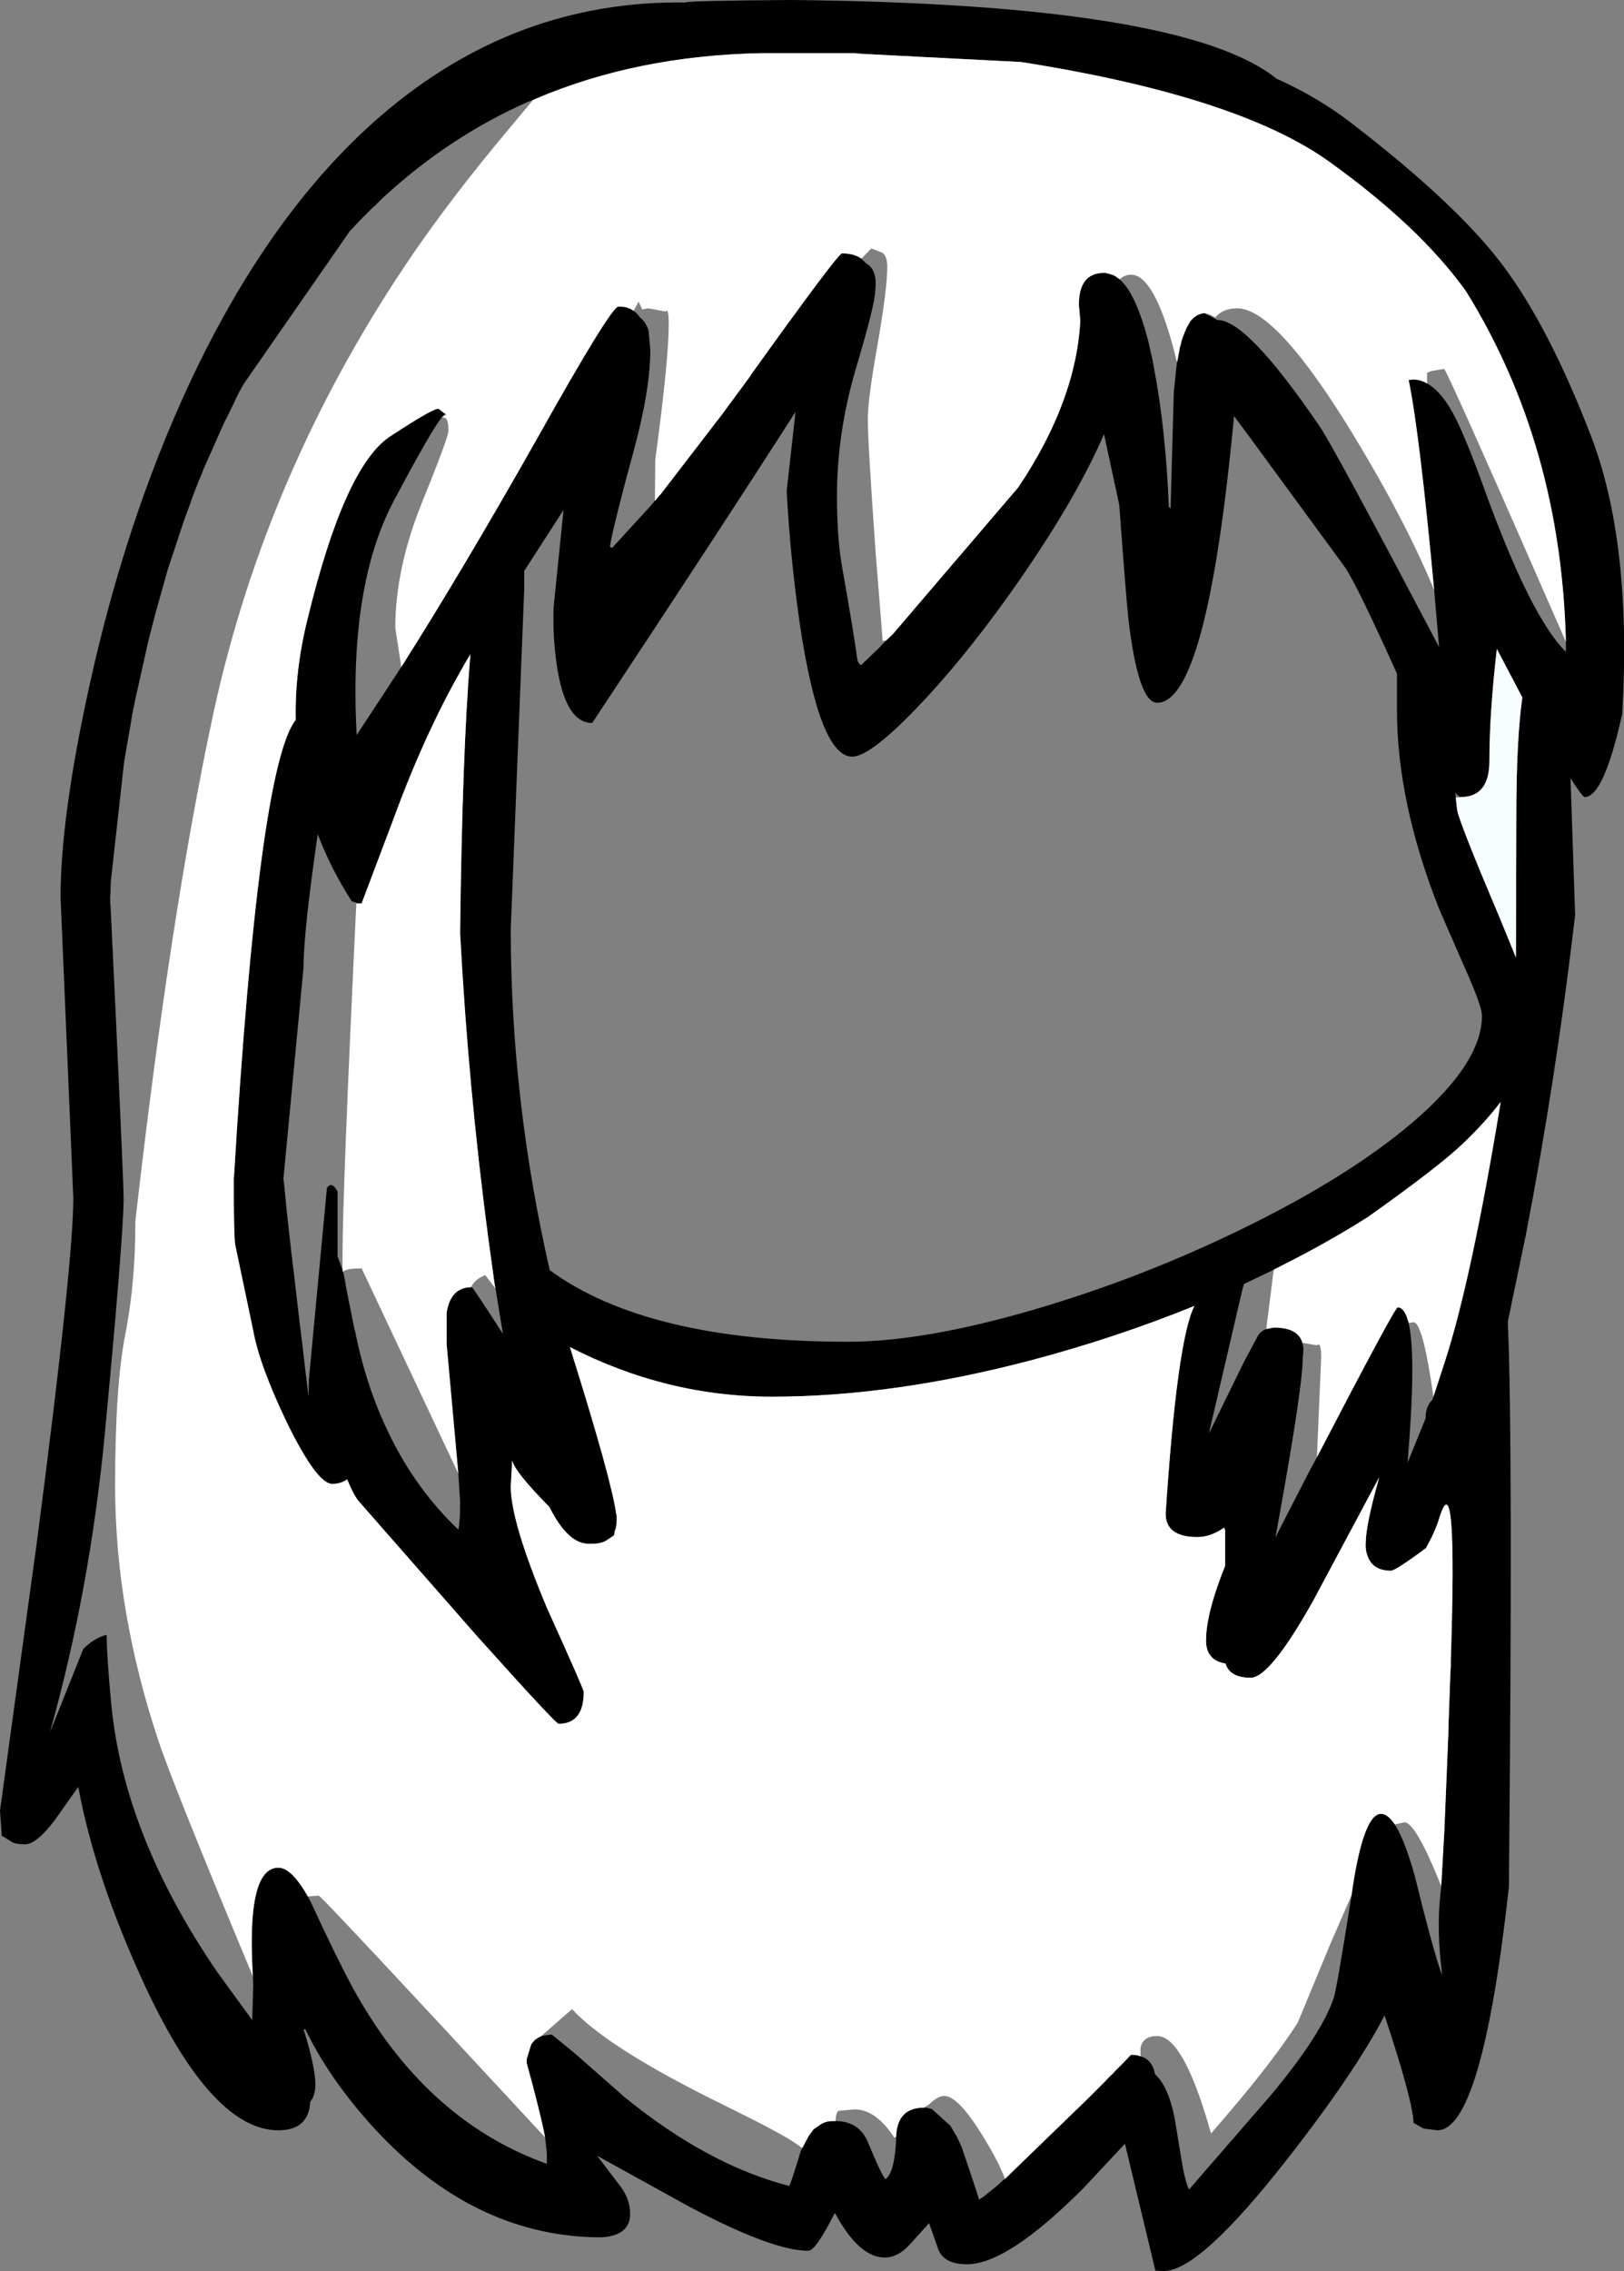 <?xml version="1.0" encoding="UTF-8" standalone="no"?>
<svg xmlns:xlink="http://www.w3.org/1999/xlink" height="320.4px" width="229.25px" xmlns="http://www.w3.org/2000/svg">
  <rect width="100%" height="100%" fill="#808080" stroke="none"/>
  <g transform="matrix(1, 0, 0, 1, 121.1, 324.3)">
    <path d="M69.65 -306.95 Q84.8 -295.3 91.2 -286.65 97.6 -278.05 103.45 -262.9 109.3 -247.75 107.9 -223.6 105.3 -211.85 102.6 -211.85 102.3 -211.85 100.6 -214.5 L101.25 -195.2 Q98.6 -172.45 94.3 -150.1 L91.75 -137.85 Q92.5 -120.6 91.9 -58.05 88.1 -23.75 81.8 -23.75 L79.85 -24.0 78.45 -24.8 Q78.3 -28.1 74.35 -39.95 70.0 -31.65 60.5 -19.55 48.25 -3.9 43.2 -3.9 L42.0 -3.95 37.7 -21.85 31.9 -15.65 Q21.15 -4.85 15.4 -4.85 11.95 -4.85 11.25 -7.25 L10.05 -10.65 7.25 -7.55 Q5.6 -5.8 3.8 -5.8 0.15 -5.8 -3.25 -12.1 -5.95 -6.75 -7.0 -6.75 -12.05 -6.75 -23.75 -12.95 L-36.8 -20.15 -33.45 -15.75 Q-32.15 -14.0 -32.15 -11.95 -32.15 -8.9 -36.2 -8.65 -53.45 -8.65 -67.25 -22.95 -74.2 -30.2 -78.0 -38.0 L-78.25 -38.0 Q-76.95 -33.9 -76.65 -31.3 -76.35 -29.0 -77.3 -27.75 -77.55 -23.75 -81.8 -23.75 -91.05 -23.75 -100.5 -43.85 -107.65 -59.2 -110.05 -72.2 L-113.45 -67.4 Q-116.0 -64.1 -117.55 -64.1 -118.95 -64.1 -119.45 -64.45 -120.65 -65.2 -120.85 -65.3 L-121.1 -68.85 -115.9 -106.7 Q-110.75 -146.15 -110.75 -155.3 L-112.55 -197.7 Q-112.55 -209.05 -108.5 -227.45 -103.4 -250.7 -94.45 -270.0 -83.1 -294.35 -67.35 -307.95 -48.4 -324.3 -24.3 -323.95 -24.3 -324.2 -9.35 -324.3 45.95 -323.75 59.1 -313.2 65.0 -310.55 69.65 -306.95 M99.95 -233.75 Q99.25 -261.6 85.85 -283.2 79.3 -292.35 66.45 -301.55 53.55 -310.75 23.05 -315.55 L-0.35 -316.75 1.65 -316.8 -0.3 -316.8 -0.35 -316.8 -11.75 -316.8 -12.8 -316.8 -13.15 -316.8 -13.7 -316.8 Q-31.15 -316.45 -45.4 -310.4 L-45.85 -310.2 -46.25 -310.05 -46.5 -309.95 -46.65 -309.9 Q-57.55 -305.05 -66.6 -296.8 L-66.65 -296.75 -66.95 -296.5 -67.25 -296.2 -67.7 -295.75 -68.3 -295.15 -68.4 -295.1 -68.7 -294.8 -68.75 -294.75 -69.95 -293.55 -71.15 -292.3 -71.75 -291.65 -86.65 -270.2 -87.05 -269.5 -87.3 -269.05 -87.55 -268.55 -87.8 -268.05 -88.1 -267.4 -89.05 -265.45 -89.1 -265.35 -89.35 -264.9 -89.6 -264.35 -92.4 -258.05 -92.6 -257.5 -92.7 -257.25 -92.8 -257.05 -92.85 -256.85 -92.95 -256.7 -94.0 -254.0 -94.15 -253.5 -94.3 -253.1 -95.1 -250.95 -95.25 -250.5 -97.2 -244.6 -97.45 -243.85 -99.2 -237.6 -100.15 -233.9 -102.0 -225.65 -102.3 -224.15 -102.4 -223.7 -102.45 -223.45 -102.55 -222.75 -103.55 -217.0 -103.65 -216.2 -105.45 -200.0 -105.5 -198.7 -105.5 -198.25 -105.5 -198.15 -105.55 -197.8 -105.55 -197.7 -105.55 -197.0 -105.5 -196.6 -104.8 -181.95 Q-103.65 -157.2 -103.65 -155.3 L-103.65 -155.15 Q-103.7 -149.45 -106.35 -121.55 -108.45 -99.9 -114.05 -79.9 L-109.35 -91.65 Q-107.75 -93.25 -106.05 -93.65 -106.0 -90.25 -105.4 -83.95 -103.65 -65.4 -90.45 -46.1 L-85.5 -39.3 -85.35 -44.25 -85.4 -45.45 Q-86.35 -60.8 -81.8 -60.8 -79.95 -60.8 -77.65 -56.75 L-77.15 -55.8 Q-73.8 -48.5 -71.35 -43.95 -61.25 -25.45 -44.4 -19.2 L-43.95 -19.05 -43.9 -19.05 -43.9 -19.1 -43.9 -20.5 -44.15 -22.75 Q-44.8 -26.15 -46.75 -33.25 L-46.75 -33.45 -46.75 -33.7 -46.75 -33.8 -46.1 -35.9 -45.6 -36.5 -45.15 -36.8 -44.75 -37.0 -44.45 -37.1 -44.1 -37.15 -43.3 -37.25 -43.2 -37.25 -39.95 -34.6 -32.9 -28.4 Q-21.15 -18.85 -9.7 -15.9 -9.45 -16.2 -8.1 -20.7 L-7.85 -21.25 -7.15 -22.55 -7.0 -22.85 -6.25 -23.9 -5.15 -24.65 Q-4.45 -25.05 -3.65 -25.05 L-3.4 -25.05 -3.2 -25.05 -3.15 -25.05 Q0.2 -25.05 1.45 -22.0 3.35 -17.4 3.9 -16.85 5.15 -17.75 5.4 -22.3 L5.4 -22.85 Q5.55 -26.95 9.35 -26.95 L9.45 -26.95 9.65 -26.95 10.45 -26.75 13.05 -24.4 13.85 -23.05 13.9 -23.0 14.25 -22.25 14.65 -21.4 16.65 -15.45 17.1 -14.0 17.15 -14.0 17.25 -14.05 17.6 -14.3 17.7 -14.35 20.1 -16.3 20.1 -16.35 20.5 -16.7 20.75 -16.9 20.95 -17.05 21.6 -17.7 32.55 -28.3 34.85 -30.6 35.5 -31.3 36.1 -31.85 36.2 -32.0 37.65 -33.45 38.55 -34.4 38.65 -34.4 38.7 -34.4 38.8 -34.4 38.85 -34.4 39.35 -34.35 39.9 -34.2 Q41.4 -33.75 41.85 -32.1 L41.95 -31.65 Q43.8 -30.0 44.7 -25.55 L45.65 -19.8 Q46.15 -16.6 46.75 -15.4 L58.25 -28.65 Q65.45 -37.25 67.2 -42.5 67.6 -43.75 69.7 -56.95 L69.85 -58.05 Q71.45 -68.4 73.85 -68.4 74.8 -68.4 75.8 -66.9 77.15 -64.8 78.6 -59.7 80.9 -50.3 82.2 -46.4 L82.3 -46.15 82.5 -45.6 82.45 -46.0 Q81.7 -51.9 82.2 -56.7 L82.35 -58.2 82.8 -66.15 82.8 -66.25 83.35 -79.6 83.4 -81.6 83.65 -88.45 83.7 -89.15 83.7 -89.85 83.7 -90.1 Q84.65 -118.6 82.05 -110.05 81.5 -108.25 80.2 -105.9 75.9 -102.7 75.25 -102.7 72.75 -102.7 72.0 -104.65 71.6 -105.6 71.7 -106.75 71.7 -109.1 73.6 -115.9 L64.35 -98.6 Q58.2 -87.6 55.45 -87.6 52.5 -87.6 51.9 -89.6 49.15 -90.05 49.15 -92.85 49.15 -96.7 51.85 -103.4 L51.85 -108.4 51.75 -108.85 51.65 -108.75 Q49.8 -107.45 47.95 -107.45 43.45 -107.45 43.45 -110.75 45.05 -135.15 47.5 -140.05 36.4 -135.55 24.5 -132.4 4.95 -127.25 -12.15 -127.25 -27.0 -127.25 -40.65 -134.25 -34.7 -115.3 -34.1 -110.6 L-34.05 -110.55 -34.05 -110.35 -34.05 -109.8 Q-34.05 -108.9 -34.35 -108.2 L-34.4 -107.7 -35.3 -107.1 Q-36.1 -106.5 -37.5 -106.5 L-37.55 -106.5 -37.6 -106.5 -38.0 -106.5 Q-40.95 -106.5 -43.55 -111.7 -48.4 -116.6 -48.8 -118.25 L-49.0 -114.55 Q-49.0 -109.6 -43.85 -97.35 -38.7 -86.0 -38.7 -85.6 -38.7 -81.1 -42.25 -81.1 -42.65 -81.1 -53.65 -93.35 L-70.5 -112.55 Q-71.25 -113.5 -72.1 -115.6 -72.95 -114.95 -74.2 -114.95 -76.35 -114.95 -80.55 -123.5 -84.45 -131.6 -85.35 -136.55 L-87.9 -148.7 Q-88.1 -150.05 -88.1 -157.8 -84.6 -216.1 -79.35 -222.75 -79.5 -229.65 -77.7 -236.9 -72.45 -258.55 -66.0 -262.75 -59.6 -266.95 -59.15 -266.6 L-58.05 -265.75 -58.25 -265.8 -58.7 -265.45 Q-60.1 -263.8 -65.4 -253.85 -71.9 -241.75 -70.75 -220.6 L-64.45 -230.2 Q-55.7 -244.0 -45.35 -262.3 -34.85 -281.05 -33.8 -281.05 L-33.6 -281.05 -33.45 -281.05 -33.4 -281.05 -33.15 -281.0 -33.0 -281.0 -32.95 -281.0 -32.55 -280.9 -32.4 -280.85 -32.35 -280.8 -32.15 -280.75 -32.05 -280.7 -32.0 -280.65 -31.65 -280.45 -31.3 -280.15 -31.1 -279.95 -30.9 -279.7 -30.75 -279.5 Q-29.95 -278.9 -29.55 -277.7 L-29.3 -275.0 Q-29.3 -269.4 -31.55 -261.05 -34.5 -250.25 -35.0 -247.2 L-34.75 -247.0 -34.65 -247.05 -29.1 -253.1 -28.65 -253.65 -28.5 -253.8 -28.05 -254.35 -27.85 -254.55 -19.2 -265.8 -15.4 -270.95 -14.9 -271.7 Q-2.8 -288.55 -2.25 -288.55 -0.5 -288.55 0.5 -287.8 L1.15 -287.15 Q2.8 -286.25 2.45 -283.3 2.45 -281.45 -0.25 -272.4 -2.95 -263.3 -2.95 -254.35 -2.95 -248.45 -2.25 -244.45 -0.6 -235.15 -0.1 -231.4 0.0 -230.7 0.45 -230.45 L3.15 -233.05 3.5 -233.45 4.0 -233.95 4.95 -234.85 22.65 -255.55 Q30.8 -267.7 31.4 -279.05 L31.2 -281.3 Q31.2 -285.8 34.75 -285.8 L34.9 -285.8 35.15 -285.75 36.05 -285.5 36.55 -285.2 36.6 -285.15 36.95 -284.9 37.3 -284.55 37.6 -284.2 37.7 -284.1 Q39.45 -281.9 40.85 -276.7 L40.95 -276.35 41.25 -275.05 41.4 -274.35 41.45 -274.2 41.45 -274.1 41.5 -274.0 41.8 -272.4 Q43.45 -263.75 43.9 -252.8 L44.15 -252.55 44.15 -252.7 44.15 -252.75 44.6 -269.05 44.65 -269.45 44.95 -272.45 45.05 -273.15 45.1 -273.35 45.45 -275.25 45.65 -275.95 45.65 -276.05 45.8 -276.55 46.35 -277.95 46.95 -279.0 47.1 -279.15 Q47.75 -279.9 48.55 -280.05 L48.75 -280.1 48.8 -280.1 48.9 -280.1 49.0 -280.1 50.75 -279.15 50.8 -279.15 Q54.95 -279.15 65.15 -264.2 67.05 -261.5 82.05 -233.0 L81.35 -241.05 Q79.3 -263.15 77.75 -270.7 L78.45 -270.75 Q79.4 -270.75 80.35 -270.2 82.2 -269.2 83.9 -266.2 85.6 -263.15 88.4 -255.4 95.0 -237.15 99.95 -232.35 L99.95 -233.75 M53.1 -265.6 Q49.3 -225.15 42.25 -225.15 39.65 -225.15 38.25 -236.45 37.9 -239.4 36.9 -253.05 L34.75 -263.05 Q30.5 -253.2 21.15 -240.1 14.4 -230.7 8.05 -224.15 1.65 -217.55 -0.8 -217.55 -5.4 -217.55 -8.2 -236.3 -9.55 -245.65 -10.05 -255.05 L-8.8 -266.2 Q-18.55 -250.95 -37.5 -222.3 -41.3 -222.3 -42.5 -230.45 -43.1 -234.55 -42.95 -238.65 L-41.55 -252.35 -47.1 -243.75 -47.1 -241.15 -49.0 -193.2 Q-49.0 -169.2 -43.5 -145.1 -29.7 -135.0 -1.4 -135.0 9.35 -135.0 24.9 -139.55 39.95 -143.95 54.3 -150.95 69.25 -158.25 78.25 -165.9 88.1 -174.3 88.1 -181.0 88.1 -182.2 86.25 -186.45 L82.1 -195.95 Q76.1 -211.05 76.1 -224.15 L76.1 -229.25 Q70.75 -241.15 68.85 -244.15 L55.55 -262.3 53.1 -265.6 M84.4 -211.75 L84.6 -210.0 Q84.95 -208.15 90.4 -195.3 L92.9 -189.2 92.95 -208.9 Q92.95 -219.95 93.8 -225.9 L90.2 -232.75 Q89.15 -223.7 89.15 -216.95 89.15 -211.85 85.1 -211.85 84.85 -211.85 84.35 -212.45 L84.4 -211.75 M81.25 -127.25 L82.85 -132.15 Q86.6 -143.65 90.75 -168.85 88.55 -165.95 85.35 -162.9 82.0 -159.7 72.0 -152.6 66.25 -148.95 59.35 -145.5 L58.95 -145.3 58.7 -145.15 54.5 -143.15 54.25 -142.25 49.55 -122.05 54.5 -132.15 56.5 -135.9 Q56.95 -136.55 57.65 -136.8 L58.75 -137.0 Q62.15 -137.0 62.75 -134.85 63.0 -134.0 62.8 -132.75 62.8 -128.75 59.5 -110.45 L58.95 -107.4 60.3 -110.05 63.9 -117.05 64.8 -118.7 Q75.8 -139.85 76.2 -139.85 77.2 -139.85 77.75 -137.65 78.85 -132.9 77.6 -117.95 L80.15 -124.2 Q80.15 -125.95 81.1 -126.8 L81.25 -127.25 M-51.15 -142.5 L-51.25 -142.95 -52.15 -149.45 Q-55.0 -170.95 -56.15 -192.7 -55.85 -218.05 -54.7 -232.0 -60.7 -222.0 -65.5 -208.9 L-70.05 -196.85 -70.35 -196.85 -70.55 -196.85 -70.8 -196.9 -70.85 -196.95 -71.45 -197.15 Q-74.4 -201.75 -76.25 -206.6 -78.25 -192.85 -78.25 -187.85 L-81.1 -157.9 -81.1 -157.85 -81.05 -157.75 -80.7 -154.25 -80.65 -153.7 -79.95 -147.35 -79.85 -146.8 -79.85 -146.6 -79.8 -146.1 -79.7 -145.4 -78.75 -137.25 -78.6 -136.15 -78.6 -135.9 -78.5 -135.3 -78.5 -135.1 -78.45 -134.95 -78.4 -134.45 -77.9 -130.15 -77.85 -129.95 -77.85 -129.8 -77.8 -129.4 -77.55 -127.25 -77.5 -129.65 -74.95 -156.7 Q-74.25 -157.7 -73.45 -156.2 L-73.45 -147.05 -72.75 -145.15 -72.65 -144.8 -72.6 -144.6 -72.55 -144.35 -72.5 -144.1 -72.5 -144.05 -72.45 -143.95 -72.45 -143.9 -72.35 -143.4 -72.35 -143.25 -72.3 -143.1 -72.3 -142.95 -71.1 -136.95 -70.9 -136.2 -70.9 -136.1 -70.8 -135.7 -70.65 -134.95 Q-69.05 -127.8 -66.1 -121.85 -62.35 -114.15 -56.4 -108.5 -56.15 -109.45 -56.15 -112.45 L-56.4 -116.4 -58.05 -134.65 -58.05 -139.1 Q-57.5 -142.65 -54.6 -142.7 L-54.5 -142.7 Q-54.35 -142.7 -50.1 -136.1 L-51.15 -142.5" fill="#000000" fill-rule="evenodd" stroke="none"/>
    <path d="M-0.35 -316.75 L23.05 -315.55 Q53.55 -310.75 66.45 -301.55 79.3 -292.35 85.85 -283.2 99.25 -261.6 99.95 -233.75 83.1 -272.25 82.75 -272.25 L80.95 -271.95 80.35 -271.7 80.35 -270.2 Q79.4 -270.75 78.45 -270.75 L77.75 -270.7 Q79.3 -263.15 81.35 -241.05 77.4 -250.6 70.3 -262.35 59.15 -280.8 53.55 -280.8 51.5 -280.8 50.45 -279.5 L49.75 -279.9 49.0 -280.1 48.9 -280.1 48.8 -280.1 48.75 -280.1 48.55 -280.05 Q47.75 -279.9 47.1 -279.15 L46.95 -279.0 46.35 -277.95 45.8 -276.55 45.65 -276.05 45.65 -275.95 45.45 -275.25 45.1 -273.35 45.0 -273.35 44.55 -275.15 Q41.75 -285.55 38.55 -285.55 37.7 -285.55 36.95 -284.9 L36.6 -285.15 36.55 -285.2 36.05 -285.5 35.15 -285.75 34.9 -285.8 34.75 -285.8 Q31.2 -285.8 31.2 -281.3 L31.4 -279.05 Q30.8 -267.7 22.65 -255.55 L4.95 -234.85 4.0 -233.95 3.5 -233.85 3.5 -233.9 2.5 -246.45 Q1.4 -262.0 1.4 -265.15 1.4 -268.0 2.8 -275.8 4.15 -283.6 4.15 -286.65 4.15 -288.15 3.45 -288.65 L1.9 -289.25 0.5 -287.8 Q-0.5 -288.55 -2.25 -288.55 -2.8 -288.55 -14.9 -271.7 L-15.4 -270.95 -19.2 -265.8 -27.85 -254.55 -28.05 -254.35 -28.5 -253.8 -28.65 -253.65 -28.6 -259.45 Q-26.7 -273.5 -26.7 -278.55 -26.7 -280.95 -27.15 -280.35 L-29.55 -280.8 -30.45 -280.65 -30.95 -281.75 -31.65 -280.45 -32.0 -280.65 -32.05 -280.7 -32.15 -280.75 -32.35 -280.8 -32.4 -280.85 -32.55 -280.9 -32.95 -281.0 -33.0 -281.0 -33.15 -281.0 -33.4 -281.05 -33.45 -281.05 -33.6 -281.05 -33.8 -281.05 Q-34.85 -281.05 -45.35 -262.3 -55.7 -244.0 -64.45 -230.2 L-65.3 -235.7 Q-65.3 -244.05 -61.55 -253.35 -57.8 -262.6 -57.8 -263.5 -57.8 -265.05 -58.2 -265.3 L-58.7 -265.45 -58.25 -265.8 -58.05 -265.75 -59.15 -266.6 Q-59.6 -266.95 -66.0 -262.75 -72.45 -258.55 -77.7 -236.9 -79.5 -229.65 -79.35 -222.75 -84.6 -216.1 -88.1 -157.8 -88.1 -150.05 -87.9 -148.7 L-85.35 -136.55 Q-84.45 -131.6 -80.55 -123.5 -76.35 -114.95 -74.2 -114.95 -72.95 -114.95 -72.1 -115.6 -71.25 -113.5 -70.5 -112.55 L-53.65 -93.35 Q-42.65 -81.1 -42.25 -81.1 -38.7 -81.1 -38.7 -85.6 -38.7 -86.0 -43.85 -97.35 -49.0 -109.6 -49.0 -114.55 L-48.8 -118.25 Q-48.4 -116.6 -43.55 -111.7 -40.95 -106.5 -38.0 -106.5 L-37.6 -106.5 -37.5 -106.5 Q-36.1 -106.5 -35.3 -107.1 L-34.4 -107.7 -34.35 -108.2 Q-34.05 -108.9 -34.05 -109.8 L-34.05 -110.35 -34.05 -110.55 -34.1 -110.6 Q-34.7 -115.3 -40.65 -134.25 -27.0 -127.25 -12.15 -127.25 4.95 -127.25 24.5 -132.4 36.4 -135.55 47.5 -140.05 45.05 -135.15 43.45 -110.75 43.45 -107.45 47.95 -107.45 49.8 -107.45 51.65 -108.75 L51.85 -108.4 51.85 -103.4 Q49.15 -96.7 49.15 -92.85 49.15 -90.05 51.9 -89.6 52.5 -87.6 55.45 -87.6 58.2 -87.6 64.35 -98.6 L73.6 -115.9 Q71.7 -109.1 71.7 -106.75 71.6 -105.6 72.0 -104.65 72.75 -102.7 75.25 -102.7 75.9 -102.7 80.2 -105.9 81.5 -108.25 82.05 -110.05 84.65 -118.6 83.7 -90.1 L83.7 -89.85 83.7 -89.15 83.65 -88.45 83.4 -81.6 83.35 -79.6 82.8 -66.25 82.8 -66.15 82.35 -58.2 Q78.75 -67.2 77.15 -67.2 L75.8 -66.9 Q74.8 -68.4 73.85 -68.4 71.45 -68.4 69.85 -58.05 L69.7 -56.95 66.7 -50.05 62.1 -38.95 Q58.7 -33.6 51.75 -25.5 L49.85 -23.3 Q46.0 -37.05 42.25 -37.05 40.25 -37.05 39.9 -35.4 L39.9 -34.2 39.35 -34.35 38.85 -34.4 38.8 -34.4 38.7 -34.4 38.65 -34.4 38.55 -34.4 37.65 -33.45 36.2 -32.0 36.1 -31.85 35.5 -31.3 34.85 -30.6 32.55 -28.3 21.6 -17.7 20.95 -17.05 20.75 -16.9 Q19.95 -19.2 17.6 -23.0 14.15 -28.6 12.2 -28.6 11.3 -28.6 10.1 -27.45 L9.35 -26.95 Q5.55 -26.95 5.4 -22.85 L5.15 -22.7 Q2.55 -26.7 -0.45 -26.7 L-2.7 -26.5 Q-3.1 -26.3 -3.15 -25.05 L-3.2 -25.05 -3.4 -25.05 -3.65 -25.05 Q-4.45 -25.05 -5.15 -24.65 L-6.25 -23.9 -7.0 -22.85 -7.15 -22.55 -7.85 -21.25 -9.15 -22.15 Q-11.65 -23.75 -18.9 -27.3 -35.25 -35.3 -40.35 -40.85 L-44.75 -37.0 -45.15 -36.8 -45.6 -36.5 -46.1 -35.9 -46.75 -33.8 -46.75 -33.7 -46.75 -33.45 -46.75 -33.25 Q-44.8 -26.15 -44.15 -22.75 -75.75 -56.85 -76.1 -56.85 L-77.65 -56.75 Q-79.95 -60.8 -81.8 -60.8 -86.35 -60.8 -85.4 -45.45 -96.7 -72.55 -98.75 -78.75 -104.85 -97.1 -104.85 -114.7 -104.85 -128.9 -103.4 -136.1 -102.0 -143.3 -102.0 -151.6 L-102.0 -151.95 Q-97.1 -195.15 -90.95 -223.8 -83.4 -258.4 -62.75 -288.55 -57.0 -296.9 -49.35 -306.0 L-45.85 -310.2 -45.4 -310.4 Q-31.15 -316.45 -13.7 -316.8 L-13.15 -316.8 -12.8 -316.8 -11.75 -316.8 -0.35 -316.8 -0.3 -316.8 -0.35 -316.75 M58.7 -145.15 L58.95 -145.3 59.35 -145.5 Q66.25 -148.95 72.0 -152.6 82.0 -159.7 85.35 -162.9 88.55 -165.95 90.75 -168.85 86.6 -143.65 82.85 -132.15 L81.25 -127.25 Q79.75 -137.75 78.45 -137.75 L77.75 -137.65 Q77.2 -139.85 76.2 -139.85 75.8 -139.85 64.8 -118.7 L65.4 -132.75 Q65.4 -135.1 64.8 -134.5 L62.75 -134.85 Q62.15 -137.0 58.75 -137.0 L57.65 -136.8 58.7 -145.15 M-70.55 -196.85 L-70.35 -196.85 -70.05 -196.85 -65.5 -208.9 Q-60.7 -222.0 -54.7 -232.0 -55.85 -218.05 -56.15 -192.7 -55.0 -170.95 -52.15 -149.45 L-51.25 -142.95 -51.15 -142.5 -52.6 -144.4 Q-54.05 -143.85 -54.6 -142.7 -57.5 -142.65 -58.05 -139.1 L-58.05 -134.65 -56.4 -116.4 -70.05 -145.35 Q-72.4 -145.35 -72.65 -144.85 L-72.65 -144.8 -72.75 -145.15 -72.75 -145.2 -72.75 -147.1 Q-72.75 -156.15 -70.8 -196.85 L-70.55 -196.85" fill="#ffffff" fill-rule="evenodd" stroke="none"/>
    <path d="M85.1 -211.85 Q89.15 -211.85 89.15 -216.95 89.15 -223.7 90.2 -232.75 L93.8 -225.9 Q92.95 -219.95 92.95 -208.9 L92.9 -189.2 90.4 -195.3 Q84.95 -208.15 84.6 -210.0 L84.4 -211.75 85.1 -211.85" fill="#f7feff" fill-rule="evenodd" stroke="none"/>
  </g>
</svg>
